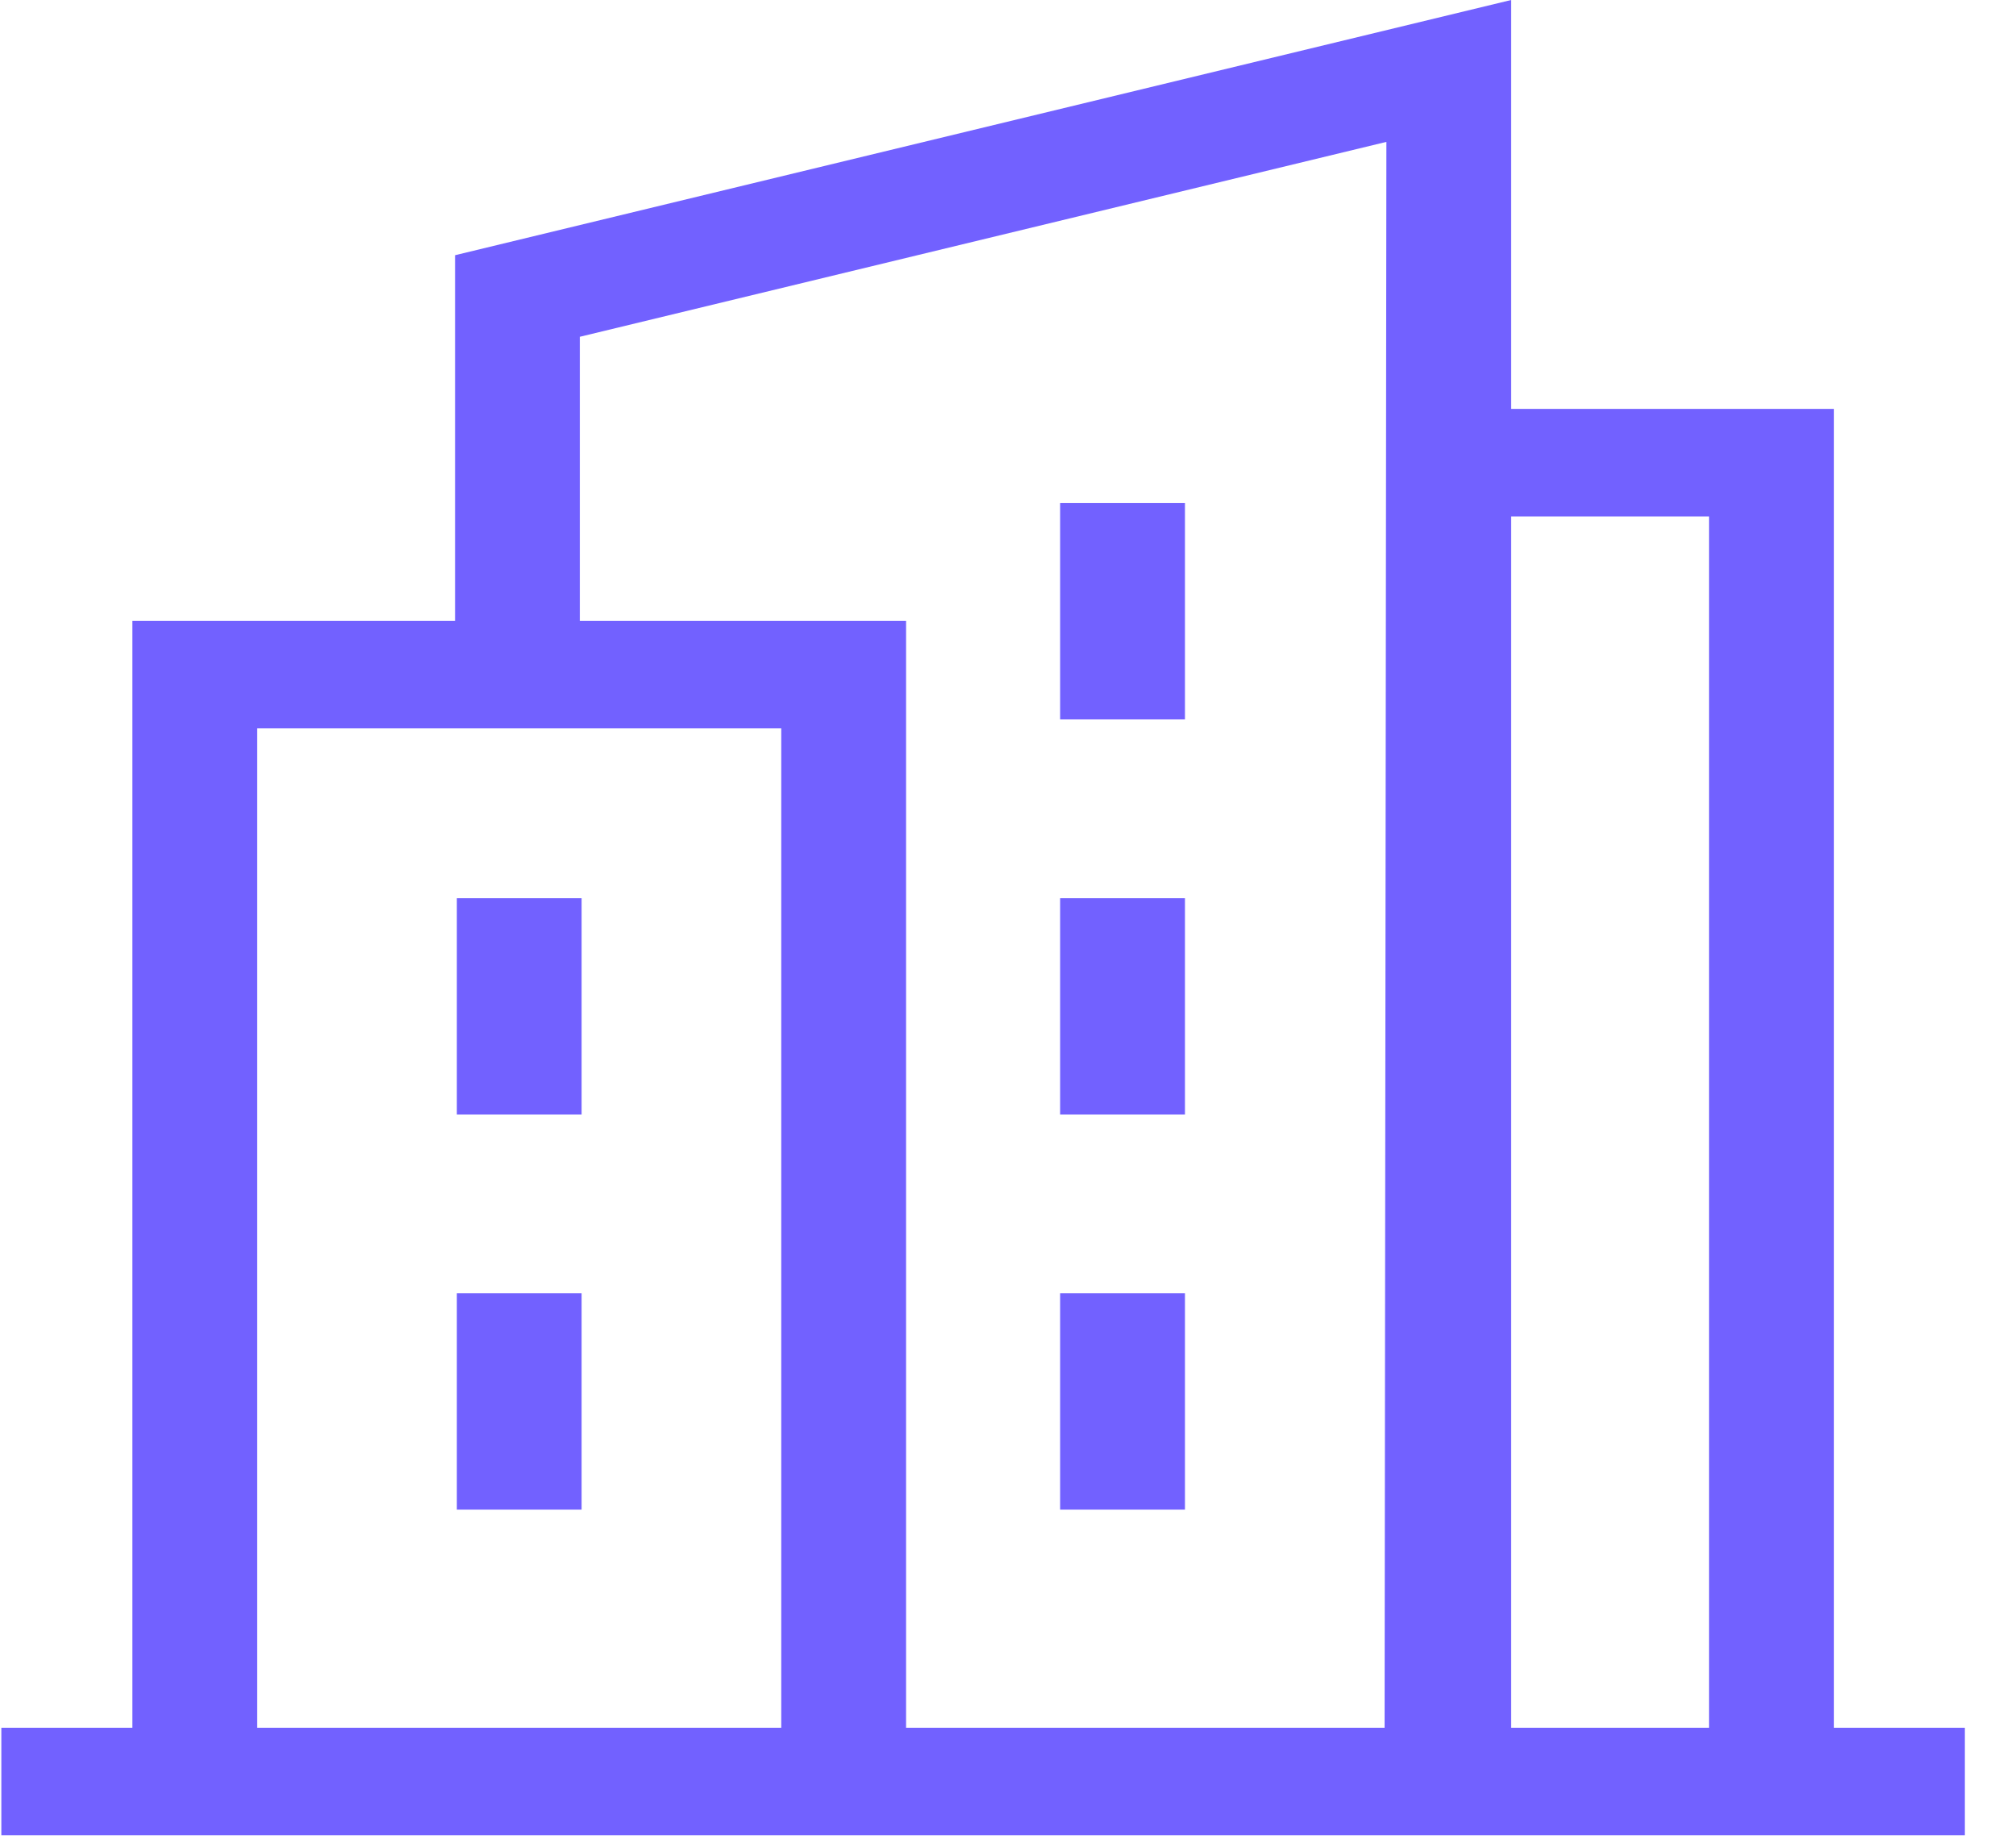 <svg width="36" height="33" viewBox="0 0 36 33" fill="none" xmlns="http://www.w3.org/2000/svg">
<path d="M32.747 30.857V7.303H26.985V-0L8.126 4.558V11.087H2.364V30.857H0.024V32.778H35.087V30.857H32.747ZM4.593 30.857V13.008H13.951V30.857H4.593ZM16.18 30.857V11.087H10.354V6.015L24.757 2.534L24.725 30.857H16.18V30.857ZM26.985 30.857V9.224H30.518V30.857H26.985Z" fill="#7261FF"/>
<path d="M8.158 16.042H10.386V19.906H8.158V16.042Z" fill="#7261FF"/>
<path d="M8.158 23.098H10.386V26.962H8.158V23.098Z" fill="#7261FF"/>
<path d="M18.931 16.042H21.16V19.906H18.931V16.042Z" fill="#7261FF"/>
<path d="M18.931 8.985H21.16V12.849H18.931V8.985Z" fill="#7261FF"/>
<path d="M18.931 23.098H21.16V26.962H18.931V23.098Z" fill="#7261FF"/>
</svg>
